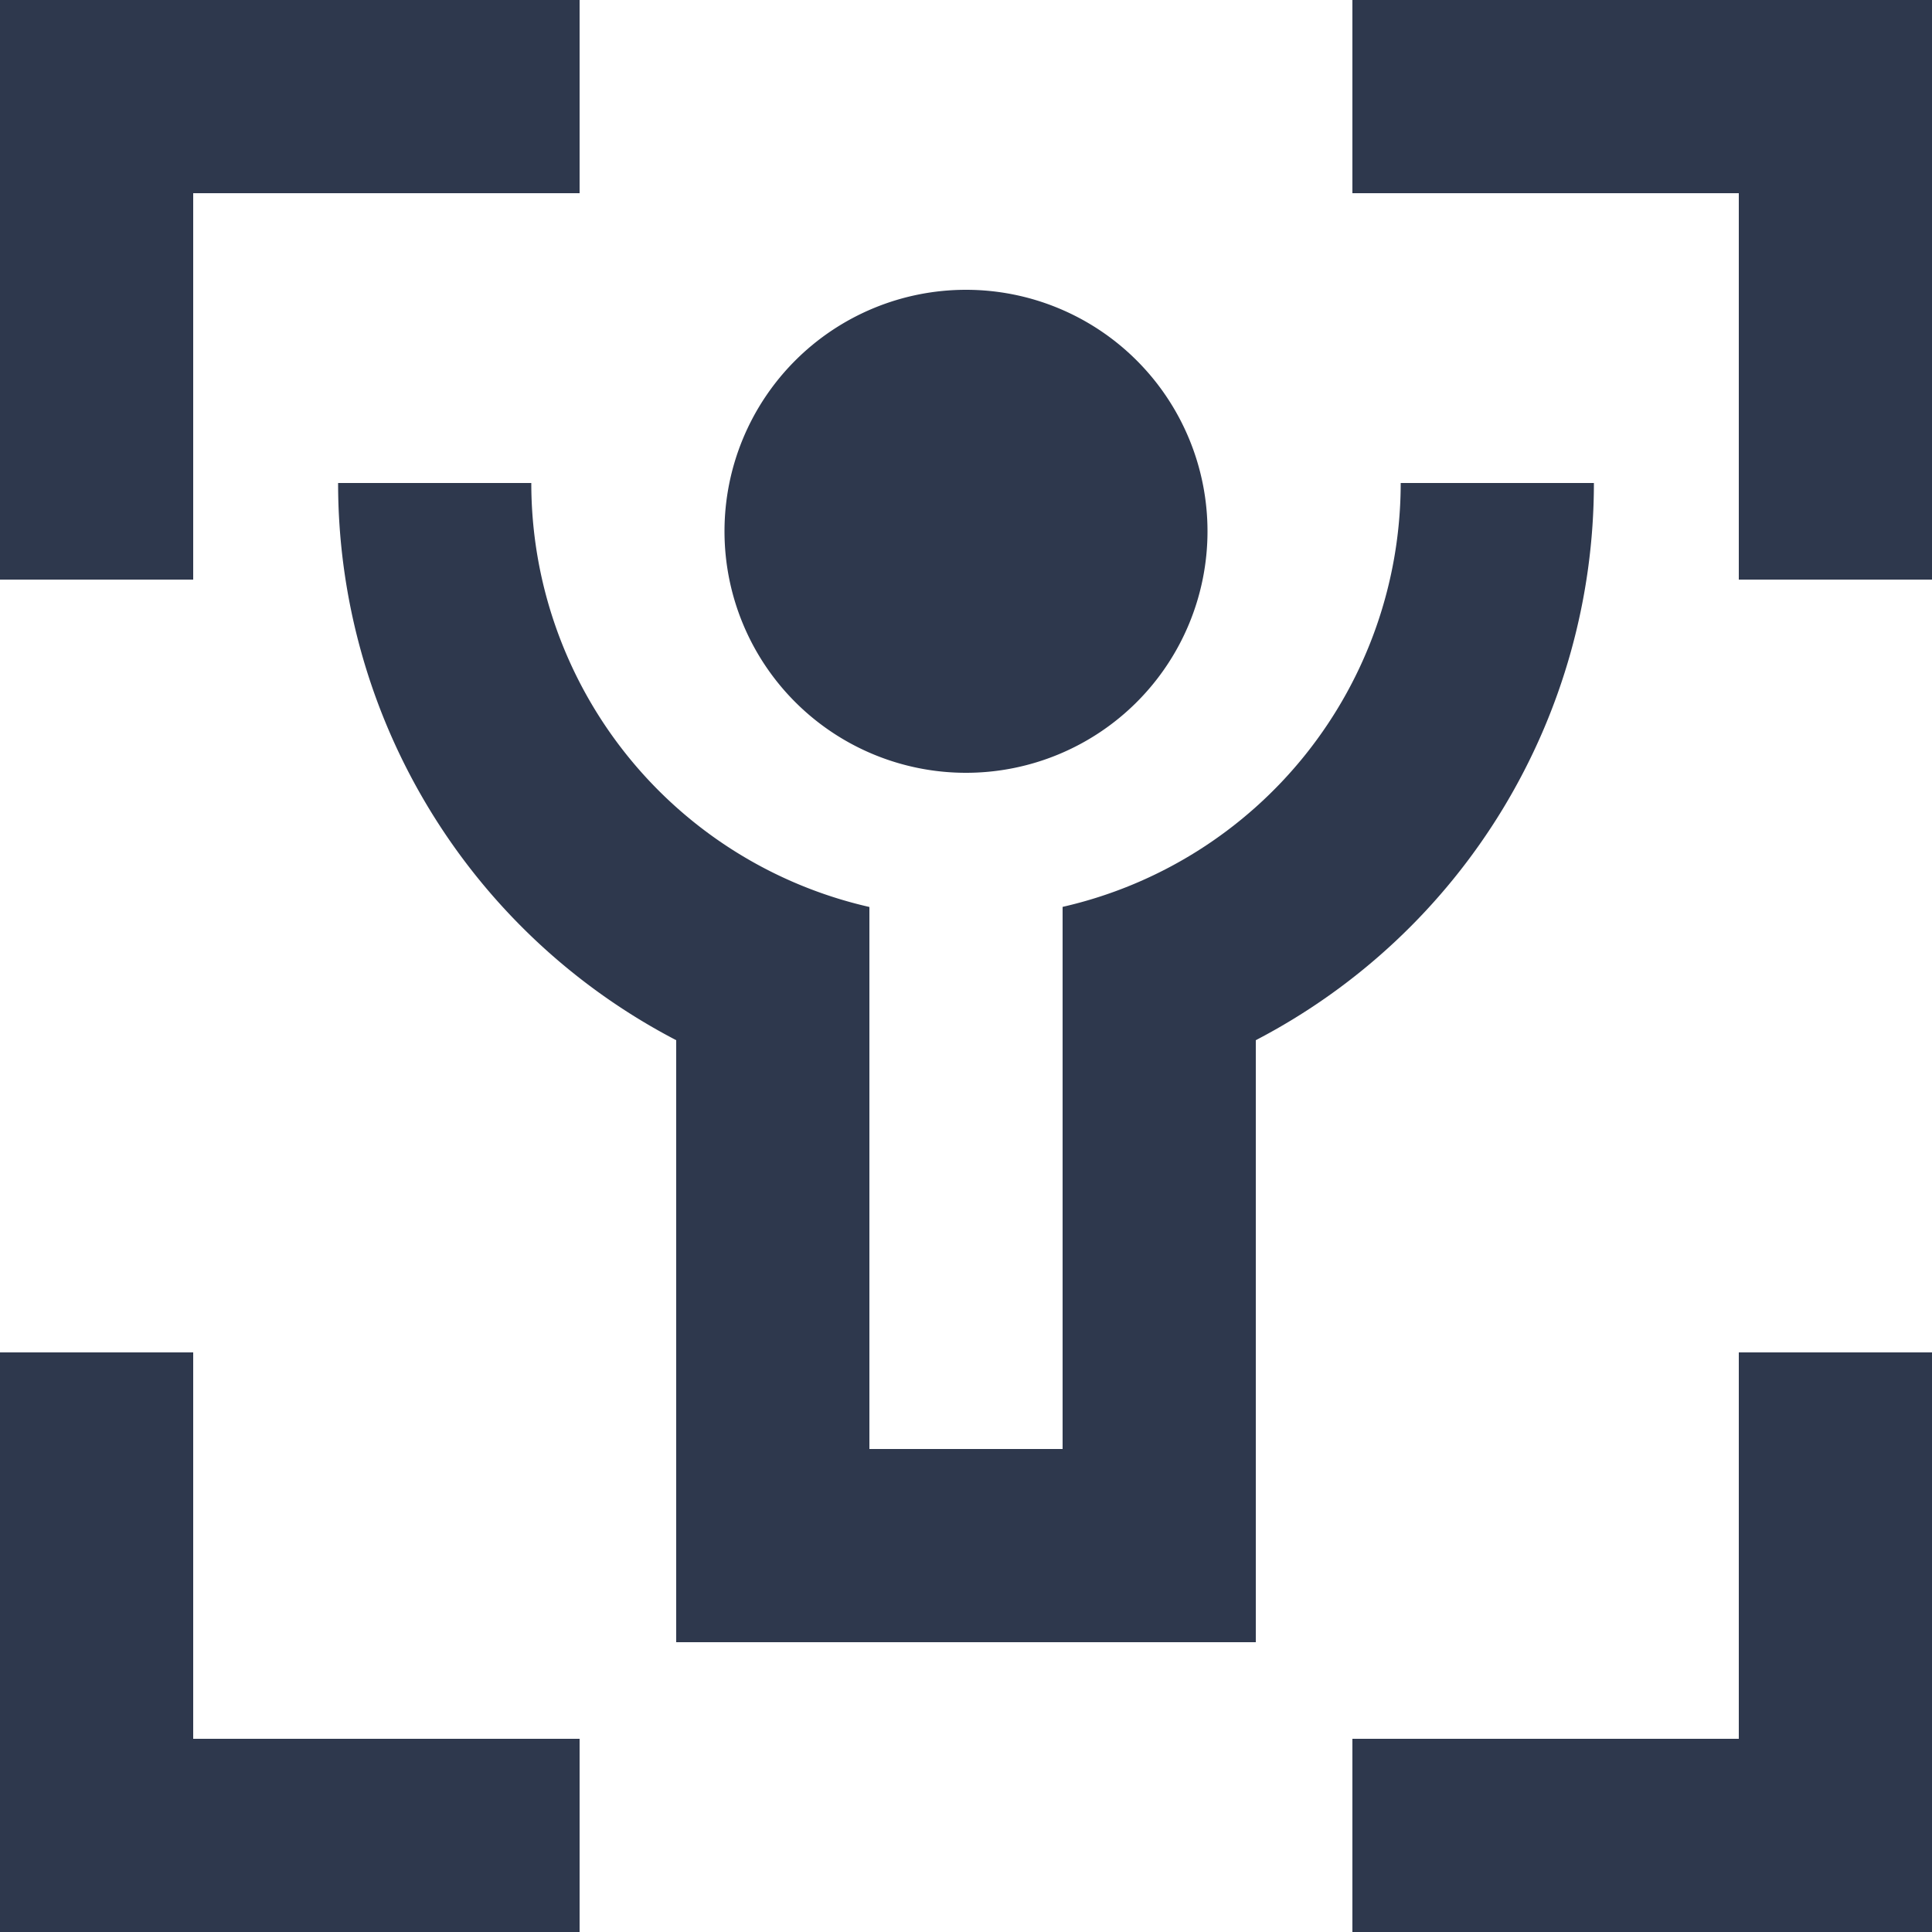 <svg xmlns="http://www.w3.org/2000/svg" width="20" height="20" viewBox="0 0 20 20">
  <path id="Path_22963" data-name="Path 22963" d="M4,16v4H8v2H2V16Zm18,0v6H16V20h4V16ZM7.5,7A4.5,4.5,0,0,0,11,11.389V17h2V11.388A4.5,4.5,0,0,0,16.5,7h2A6.5,6.5,0,0,1,15,12.768V19H9V12.768A6.5,6.5,0,0,1,5.5,7ZM12,5A2.5,2.5,0,1,1,9.5,7.5,2.5,2.5,0,0,1,12,5ZM8,2V4H4V8H2V2ZM22,2V8H20V4H16V2Z" transform="translate(-2 -2)" fill="#2e384d"/>
</svg>
